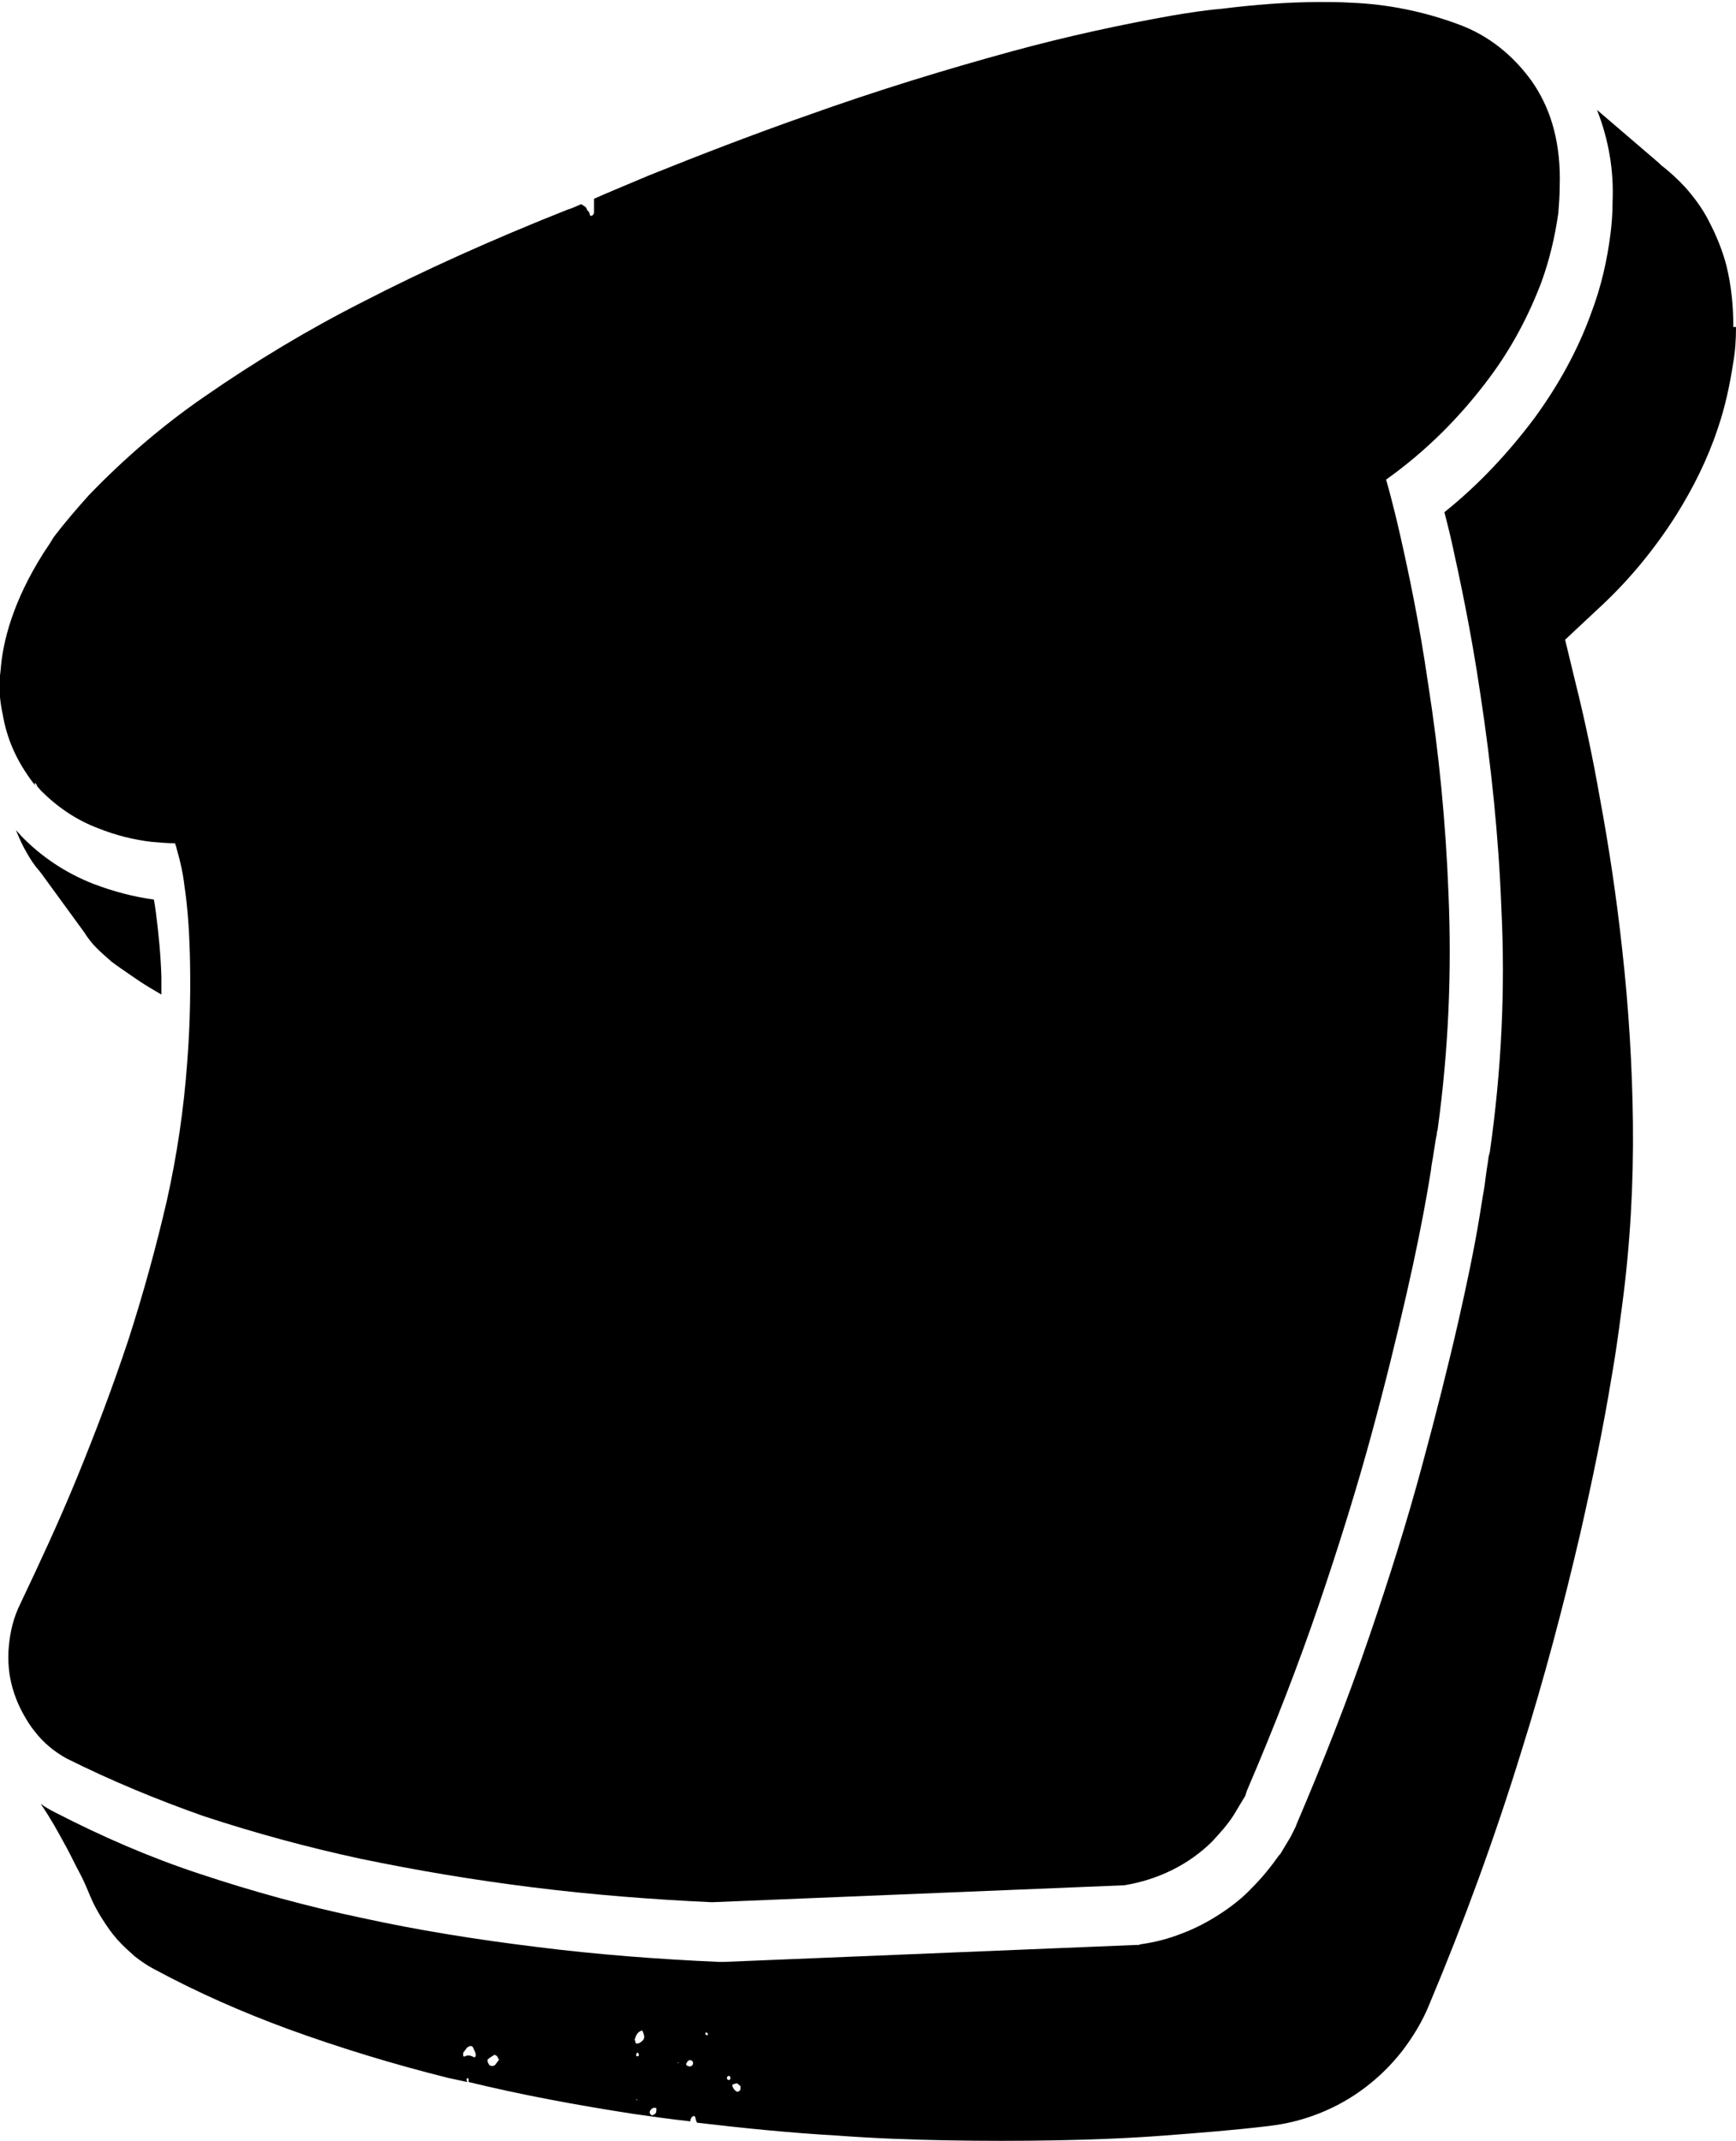 <?xml version="1.0" encoding="utf-8"?>
<!-- Generator: Adobe Illustrator 24.1.0, SVG Export Plug-In . SVG Version: 6.00 Build 0)  -->
<svg version="1.1" id="logo" xmlns="http://www.w3.org/2000/svg" xmlns:xlink="http://www.w3.org/1999/xlink" x="0px" y="0px"
	 viewBox="0 0 256 315.6" style="enable-background:new 0 0 256 315.6;" xml:space="preserve">
<path id="bread-back" d="M9.8,259.2c-1.8-1-3.4-2.3-4.7-4c-1.3-1.6-2.2-3.5-2.8-5.5c-0.6-2-0.8-4.2-0.6-6.3c0.2-2.2,0.7-4.3,1.7-6.3
	c2.8-5.9,5.7-12.1,8.4-18.7s5.2-13.2,7.5-20.1c2.2-6.8,4.1-13.7,5.7-20.6c1.5-6.7,2.5-13.5,3-20.3c0.5-6.4,0.5-11.7,0.4-16
	c-0.1-3.4-0.3-6.8-0.8-10.1c-0.2-1.8-0.6-3.6-1.1-5.4c-0.1-0.5-0.3-1.1-0.6-1.6h-0.1c-1.1,0-2.3-0.1-3.4-0.2c-2.7-0.3-5.4-1-7.9-2
	c-3.2-1.2-6-3.1-8.4-5.5c-0.3-0.3-0.5-0.6-0.8-0.9c0.1,0.1,0.2,0.1,0.3,0.1c0.2-0.1,0.3-0.2,0.2-0.4s-0.2-0.3-0.4-0.2
	c0,0-0.1,0-0.1,0.1c-0.1,0-0.1,0.1-0.2,0.2c0,0.1,0.1,0.2,0.1,0.3c-2.3-2.9-3.8-6.3-4.4-9.9c-0.5-2.2-0.6-4.4-0.3-6.6
	c0.3-4.1,1.8-10,6.2-17c0.5-0.8,1.1-1.6,1.6-2.5c1.6-2.1,3.4-4.2,5.2-6.2c5.2-5.4,10.9-10.3,17-14.5c7.5-5.2,15.3-9.9,23.4-14
	c8.9-4.6,19.1-9.2,30.2-13.6l0.6-0.2l1.4-0.6c0.2,0.1,0.3,0.2,0.5,0.3c0.3,0.2,0.4,0.5,0.4,0.9c0,0.2,0.3,0.4,0.5,0.5
	c0.2,0.1,0.5-0.2,0.5-0.5s0-0.9,0-1.3v-0.7c2-0.9,4.7-2,8-3.4c7.7-3.1,15.5-6.1,23.2-8.8c10.7-3.8,20.8-6.9,30.3-9.5
	c8.4-2.3,16.4-4,23.7-5.3c2.4-0.4,4.9-0.8,7.3-1c4.8-0.6,9.7-1,14.5-1c1.6,0,3.1,0,4.6,0.1c5.4,0.2,10.8,1.3,15.9,3.2
	c4.4,1.6,8.1,4.6,10.8,8.4c2.5,3.8,3.9,8.7,3.7,14.9c0,1.3-0.1,2.6-0.2,3.9c-0.5,3.5-1.3,6.9-2.5,10.2c-1.9,5-4.4,9.7-7.6,14
	c-4.3,5.8-9.4,10.9-15.3,15.1c0,0,0.9,3,2.1,8.3s2.8,12.8,4.1,21.8c1.6,10.2,2.6,20.5,3,30.9c0.5,11.6,0,23.2-1.6,34.8l-0.1,0.4
	c0,0.3-0.1,0.6-0.2,1.2l-0.3,1.9c-0.1,0.8-0.3,1.6-0.4,2.6l-0.5,3c-0.7,4-1.7,9.1-3.1,15.2s-3.1,13.1-5.2,20.8s-4.7,16.1-7.7,24.9
	s-6.6,18.1-10.6,27.4l-0.1,0.3l-0.1,0.3l-0.1,0.3c-0.1,0.1-0.1,0.2-0.2,0.3l-1.5,2.5c-0.9,1.4-2,2.6-3.1,3.8
	c-3.5,3.5-8.1,5.7-13,6.5l-60.8,2.5c-8.8-0.4-17.7-1.1-26.5-2.2s-17.1-2.5-25.3-4.2c-7.9-1.7-15.6-3.8-23.2-6.3
	C23.2,265.3,16.4,262.5,9.8,259.2z"/>
<path id="crust" d="M256,48.2c0,1.8-0.1,3.5-0.4,5.2c-0.5,3.3-1.2,6.6-2.3,9.8c-1.5,4.5-3.6,8.7-6.1,12.7c-3.3,5.2-7.2,9.9-11.7,14
	l-4.7,4.4l1.5,6.2c1.4,5.6,2.6,11.3,3.6,17c1.4,7.5,2.5,15,3.3,22.3c1,8.9,1.5,17.5,1.6,25.7c0.1,9-0.4,18-1.6,27
	c-0.2,1.3-0.6,5.1-1.6,10.8c-1.2,7.3-2.8,15-4.6,22.9c-2.5,10.7-5.3,21.3-8.6,31.8c-4,13-8.6,25.5-13.6,37.4c-1,2.5-2.4,4.8-4,6.9
	c-3.2,4.1-7.4,7.3-12.2,9.2c-2.5,1-5,1.6-7.6,1.9c-5,0.6-10.2,1-15.4,1.4s-10.6,0.6-15.9,0.7s-10.7,0.1-16.1,0s-10.8-0.3-16.1-0.7
	c-7-0.4-13.9-1.1-20.7-1.9c-0.2-0.3-0.2-0.6-0.3-0.9c-0.1-0.1-0.3-0.1-0.4,0c-0.2,0.2-0.3,0.4-0.3,0.7c-2.8-0.3-5.6-0.7-8.4-1.1
	c-8.4-1.3-16.5-2.8-24.3-4.7c0-0.1,0-0.2,0-0.3c0-0.3,0-0.3-0.3-0.2v0.2c0,0.1,0.1,0.2,0.1,0.3c-0.9-0.2-1.9-0.4-2.8-0.6
	c-8-2-15.9-4.4-23.6-7.2c-6.8-2.5-13.4-5.4-19.7-8.8c-1-0.5-2-1.2-2.9-1.9c-0.9-0.8-1.8-1.6-2.6-2.5c-0.8-0.9-1.5-1.9-2.2-3
	c-0.7-1.1-1.3-2.2-1.8-3.4c-0.5-1.2-1-2.4-1.6-3.5s-1.2-2.4-1.8-3.5s-1.3-2.4-2-3.6c-0.6-1-1.2-2-1.9-3c0.7,0.5,1.4,0.9,2.2,1.3
	c6.8,3.5,13.9,6.6,21.2,9c7.8,2.6,15.8,4.8,23.9,6.5c8.2,1.8,16.9,3.2,25.9,4.3c8.7,1.1,17.8,1.8,26.9,2.2h0.6l60.8-2.5h0.4l0.3-0.1
	c2.1-0.3,4.1-0.8,6.1-1.6c1.9-0.7,3.8-1.7,5.5-2.8c1.7-1.1,3.4-2.4,4.8-3.9c1.5-1.5,2.8-3.1,4-4.8l0.1-0.1l0.1-0.1l1.5-2.5l0.1-0.2
	l0.1-0.2l0.2-0.4l0.2-0.4l0.2-0.4l0.1-0.3v0c3.8-8.9,7.5-18.2,10.8-27.9c2.8-8.2,5.5-16.7,7.8-25.3c1.9-7,3.7-14.1,5.3-21.1
	c1.2-5.3,2.3-10.5,3.1-15.4l0.5-3.1c0.2-1,0.3-1.9,0.4-2.7s0.2-1.4,0.3-2s0.1-1,0.2-1.2l0.1-0.4c1.7-11.9,2.3-23.9,1.7-35.9
	c-0.4-10.6-1.5-21.1-3.1-31.6c-1.4-9.5-3.1-17.3-4.2-22.3c-0.4-1.8-0.8-3.3-1.1-4.5c5-4,9.4-8.7,13.3-13.9c3.5-4.8,6.4-10,8.4-15.6
	c1.4-3.7,2.3-7.6,2.8-11.6c0.2-1.6,0.3-3.1,0.3-4.7c0.2-4.6-0.6-9.2-2.3-13.5l9.1,7.8l0.3,0.3c1.3,1,2.6,2.2,3.7,3.4
	c1.3,1.5,2.5,3.1,3.4,4.9c1.1,2.1,2,4.3,2.6,6.6c0.7,2.9,1,5.8,1,8.8V48.2z M70.1,302.6c0-0.1-0.2-0.4-0.3-0.7
	c-0.1-0.3-0.4-0.4-0.7-0.2c-0.1,0-0.1,0.1-0.2,0.1c-0.2,0.3-0.4,0.5-0.6,0.8c0,0.2,0,0.3,0,0.5c0,0,0.2,0.1,0.3,0
	c0.4-0.2,0.8-0.1,1.2,0.1C70,303.4,70.3,303.1,70.1,302.6L70.1,302.6z M73.3,303.1c-0.1-0.1-0.3-0.2-0.4-0.2c-0.3,0.2-0.7,0.4-1,0.7
	v0.2c0,0.2,0.1,0.3,0.2,0.5c0.1,0.2,0.4,0.3,0.7,0.2c0.1,0,0.1-0.1,0.2-0.1c0.2-0.3,0.4-0.5,0.6-0.8
	C73.4,303.4,73.4,303.2,73.3,303.1L73.3,303.1z M93.8,309.5L93.8,309.5l0.1,0.1C94,309.5,94,309.4,93.8,309.5z M94.2,303
	c0-0.1,0-0.3-0.1-0.4h-0.2c0,0-0.1,0.3-0.1,0.4S94.1,303.2,94.2,303L94.2,303z M94.7,299.3c-0.7,0.2-0.9,0.7-1.1,1.3
	c0,0.1,0.1,0.3,0.1,0.5c0.1,0.1,0.2,0.2,0.4,0.1c0,0,0,0,0.1,0C95.1,300.7,95.2,300.3,94.7,299.3L94.7,299.3z M96.8,310.8
	c0-0.1-0.3-0.1-0.4-0.1c-0.3,0.1-0.6,0.4-0.6,0.7c0,0.1,0.2,0.4,0.3,0.4c0.2,0,0.4-0.1,0.6-0.3C96.8,311.3,96.8,311,96.8,310.8
	L96.8,310.8z M100.1,304.1L100,304l-0.1,0.1L100.1,304.1z M102.2,304.1c0-0.3-0.3-0.5-0.6-0.4c-0.2,0.1-0.3,0.3-0.4,0.5
	c-0.1,0.2,0.2,0.4,0.5,0.4S102.2,304.4,102.2,304.1z M104.4,299.8c0,0-0.1-0.1-0.2-0.2s-0.2,0.1-0.2,0.2s0.1,0.1,0.2,0.2
	S104.4,299.9,104.4,299.8z M107.7,306.2c-0.1-0.2-0.2-0.3-0.4-0.1c-0.1,0-0.1,0.1-0.1,0.2c0,0.2,0.1,0.3,0.3,0.3
	c0.1,0,0.2-0.1,0.2-0.2C107.7,306.3,107.7,306.2,107.7,306.2L107.7,306.2z M109.2,307.8v-0.3c-0.2-0.1-0.3-0.3-0.5-0.4
	c-0.2,0-0.5,0.1-0.7,0.2v0.2c0.1,0.3,0.3,0.6,0.6,0.8c0.3,0.1,0.5-0.1,0.6-0.3C109.2,307.9,109.2,307.9,109.2,307.8L109.2,307.8z
	 M4,125.8c-0.6-1-1.1-2.1-1.6-3.3v-0.1c0.2,0.3,0.5,0.5,0.7,0.8c3,3.1,6.6,5.5,10.7,7.1c2.9,1.1,5.9,1.9,8.9,2.3
	c0.1,0.6,0.2,1.2,0.3,2c0.4,3.1,0.7,6.2,0.8,9.4v2.6l-1.7-1c-1-0.6-1.9-1.2-2.9-1.9s-1.9-1.3-2.7-1.9c-0.8-0.7-1.6-1.4-2.3-2.1
	c-0.7-0.7-1.3-1.5-1.8-2.3l-6.2-8.5l-0.3-0.4C5.1,127.6,4.5,126.7,4,125.8z"/>
<path id="bread" d="M134.2,239.1l1.2,0.2c8.4,1.1,14.6-2.6,17.3-10.7c2.2-6.6,0.4-10.9-4.9-12.8c-1.7-0.3-3.3-0.4-5-0.3l-2.4,0.1
	c-1.4,0.2-2.2,0.4-2.3,0.9c0,0.3,0,0.5,0.1,0.8c-0.1,0.4-0.4,0.8-0.7,1.1c-0.7,3.1-1.3,5.6-1.9,7.6c-0.1,0.3-0.1,0.5-0.2,0.8
	c-0.3,0.8-0.6,1.6-1.1,2.4c0.1,0.4,0.1,0.7,0,1.1c-0.1,0.4-0.3,0.5-0.5,0.5c-0.2,1.1-0.3,1.6-0.5,2.7L132,238
	C132,238.5,132.7,238.9,134.2,239.1L134.2,239.1z M9.4,258.5c-1.8-1-3.4-2.3-4.7-4c-1.3-1.6-2.2-3.5-2.8-5.5c-0.6-2-0.8-4.2-0.6-6.3
	c0.2-2.2,0.7-4.3,1.7-6.3c2.8-5.9,5.7-12.1,8.4-18.7s5.2-13.2,7.5-20.1c2.2-6.8,4.1-13.7,5.7-20.6c1.5-6.7,2.5-13.5,3-20.3
	c0.5-6.4,0.5-11.7,0.4-16c-0.1-3.4-0.3-6.8-0.8-10.1c-0.2-1.8-0.6-3.6-1.1-5.3c-0.1-0.5-0.3-1.1-0.6-1.6h-0.1
	c-1.1,0-2.3-0.1-3.4-0.2c-2.7-0.3-5.4-1-7.9-2c-3.2-1.2-6-3.1-8.4-5.5c-0.3-0.3-0.5-0.6-0.8-0.9c0.1,0.1,0.2,0.1,0.3,0.1
	c0.2-0.1,0.3-0.2,0.2-0.4s-0.2-0.3-0.4-0.2c0,0-0.1,0-0.1,0.1c-0.1,0-0.1,0.1-0.2,0.2c0,0.1,0.1,0.2,0.1,0.3
	c-2.3-2.9-3.8-6.3-4.4-9.9c-0.5-2.2-0.6-4.4-0.3-6.6c0.3-4.1,1.8-10,6.2-17c0.5-0.8,1.1-1.6,1.6-2.5c1.6-2.1,3.4-4.2,5.2-6.2
	c5.2-5.4,10.9-10.3,17-14.5c7.5-5.2,15.3-9.9,23.4-14c8.9-4.6,19.1-9.2,30.2-13.6l0.6-0.2l1.4-0.6c0.2,0.1,0.3,0.2,0.5,0.3
	c0.3,0.2,0.4,0.5,0.4,0.9c0,0.2,0.3,0.4,0.5,0.5s0.5-0.2,0.5-0.5s0-0.9,0-1.3v-0.7c2-0.9,4.7-2,8-3.4c7.7-3.1,15.5-6.1,23.2-8.8
	c10.6-3.8,20.8-6.9,30.3-9.5c8.4-2.3,16.4-4,23.7-5.3c2.4-0.4,4.9-0.8,7.3-1c4.8-0.6,9.7-1,14.5-1c1.6,0,3.1,0,4.6,0.1
	c5.4,0.2,10.8,1.3,15.9,3.2c4.4,1.6,8.1,4.6,10.8,8.4c2.5,3.8,3.9,8.7,3.7,14.9c0,1.3-0.1,2.6-0.2,3.9c-0.5,3.5-1.3,6.9-2.5,10.2
	c-1.9,5-4.4,9.7-7.6,14c-4.3,5.8-9.4,10.9-15.3,15.1c0,0,0.9,3,2.1,8.3s2.8,12.8,4.1,21.8c1.6,10.2,2.6,20.5,3,30.9
	c0.5,11.6,0,23.2-1.6,34.8l-0.1,0.4c0,0.3-0.1,0.6-0.2,1.2l-0.3,1.9c-0.1,0.8-0.3,1.6-0.4,2.6l-0.5,3c-0.7,4-1.7,9.1-3.1,15.2
	s-3.1,13.1-5.2,20.8s-4.7,16.1-7.7,24.9s-6.6,18.1-10.6,27.4l-0.1,0.3l-0.1,0.3l-0.1,0.3c-0.1,0.1-0.1,0.2-0.2,0.3l-1.5,2.5
	c-0.9,1.4-2,2.6-3.1,3.8c-3.5,3.5-8.1,5.7-13,6.5l-60.8,2.5c-8.8-0.4-17.7-1.1-26.5-2.2s-17.1-2.5-25.3-4.2
	c-7.9-1.7-15.6-3.8-23.2-6.3C22.7,264.7,15.9,261.8,9.4,258.5z M10.7,111.5v-0.1l-0.1,0.1L10.7,111.5z M44.7,257.3
	c0-0.2-0.1-0.5-0.3-0.7c-0.1-0.1-0.3-0.2-0.5-0.1c-0.2,0-0.4,0.4-0.3,0.6s0.2,0.6,0.3,1C44.4,258,44.7,257.7,44.7,257.3z
	 M46.4,259.2c-0.1-0.1-0.3-0.1-0.5-0.1c-0.1,0-0.2,0.2-0.2,0.3c0,0,0,0.1,0,0.1c0,0.1,0.1,0.1,0.2,0.2c0.1-0.1,0.3-0.2,0.4-0.3
	C46.4,259.4,46.4,259.3,46.4,259.2z M53.1,263.2c-0.1,0-0.3-0.1-0.4-0.1s-0.1,0.1-0.1,0.2c0,0.1,0.1,0.2,0.3,0.2c0,0,0.1,0,0.1,0
	C53,263.4,53,263.3,53.1,263.2L53.1,263.2z M55.2,271.1l-0.1-0.2l-0.1,0.2L55.2,271.1z M61.4,248.1c-0.6,0.4-0.9,1-1,1.7
	c0,0.1,0.1,0.3,0.3,0.4c0.1,0.1,0.3,0.1,0.5,0C61.8,249.7,61.9,248.8,61.4,248.1C61.4,248.2,61.4,248.1,61.4,248.1z M64.1,266.2
	L64,266l-0.1,0.2L64.1,266.2z M66.1,265.5c0-0.2-0.2-0.2-0.3,0v0.2c0,0.1,0.2,0.1,0.2,0C66.1,265.7,66.1,265.6,66.1,265.5z
	 M69.3,271.9c-0.2-0.2-0.3-0.4-0.5-0.5c-0.1,0.6-0.3,1-0.4,1.5c0,0.1,0.2,0.2,0.3,0.3s0.2,0,0.2,0C69.5,272.8,69.6,272.4,69.3,271.9
	L69.3,271.9z M85.5,267.8c-0.2-0.1-0.4-0.1-0.4,0.1s-0.1,0.7-0.1,0.9s0,0.6,0.1,0.6c0.3,0.1,0.4-0.1,0.6-0.3
	c0.1-0.1,0.2-0.3,0.3-0.4C86,268.3,85.9,268,85.5,267.8L85.5,267.8z M92,264.5c0-0.2-0.1-0.4-0.2-0.5c-0.1-0.3-0.4-0.4-0.6-0.3
	c-0.2,0.1-0.3,0.3-0.4,0.5c0,0.4,0.5,0.9,0.8,0.8C91.8,265,91.9,264.7,92,264.5L92,264.5z M95.7,271.1c0,0,0-0.1-0.1-0.2v0.4
	C95.6,271.2,95.7,271.2,95.7,271.1z M95.9,268.2c-0.1-0.2-0.4-0.3-0.7-0.2c-0.1,0.1-0.3,0.3-0.2,0.4c0.1,0.2,0.3,0.3,0.4,0.5
	C95.7,268.8,96,268.4,95.9,268.2z M96.1,269.7H96l0.1,0.1L96.1,269.7z M96.8,275.9c-0.1-0.3-0.1-0.6-0.2-0.9c0,0-0.2-0.1-0.2-0.1
	s-0.3,0.1-0.3,0.3S96.6,275.6,96.8,275.9z M98.3,276c-0.2-0.3-0.5-0.4-0.9-0.3c-0.2,0.1-0.4,0.3-0.6,0.4V276v0.1
	c0.2,0.3,0.4,0.5,0.6,0.8c0.2,0.2,0.5,0.2,0.7,0C98.3,276.7,98.4,276.3,98.3,276L98.3,276z M102.9,273.9c0-0.1,0-0.1-0.1-0.2h-0.2
	c-0.1,0-0.1,0.1,0,0.2C102.7,274.1,102.8,274.1,102.9,273.9z M189.7,127.8c-0.1,0-0.2-0.1-0.2-0.1c-0.2,0.1-0.4,0.2-0.6,0.3
	c0,0.2,0,0.3,0.1,0.4c0.3,0.1,0.5-0.1,0.6-0.3C189.6,128.1,189.7,128,189.7,127.8z M106.4,66.1c0.2,15.1-0.1,21.1,0.5,24.8
	c0.2,1,0.2,1.5,0.4,2.5c0.7,4.4,2.8,8.3,3.6,10.8c2.1,7.9,5.9,15.4,11,21.8c6.4,7.8,20.8,8.7,31.5,6c7.9-1.9,15.5-4.9,22.4-9
	c3.6-3,5.3-4.4,8.6-7c3-4,5.4-8.4,7.1-13.1c1.2-3,2.7-10.6,3.1-22.6c-0.2-2.4-0.3-3.7-0.5-6.1v-3c-0.2,0-0.3-0.2-0.3-0.6
	c0.1-1,0.1-2,0-3c-0.2-1.6-1.3-2.5-3.7-2.3c-5.3,0.6-10.5,1.6-15.6,3.1c-0.5-0.1-1.1-0.1-1.6,0.1c-0.4,0.2-0.7,0.4-1.1,0.6
	c-0.2,0-1,0.1-2.4,0.3c-1.4,0.5-2.2,0.8-2.4,0.9l-2.1,0.3c-0.6,0.1-1.1,0.4-1.6,0.7c-1.3,0.2-2.6,0.5-3.8,0.8
	c-1,0.3-1.5,0.4-2.6,0.8l-2.1,0.9c0-0.2-0.2-0.2-0.5-0.1c-1,0.3-1.6,1.5-1.8,3.6c0.5,3.9,0.8,5.8,1.2,9.8c0.1,1,0.9,1.4,2.3,1.3
	c1.5-0.6,2.3-0.9,2.5-0.9c6.3-1.4,9.5-1.9,10-2l0.8,0.1c-0.8,7.9-2,12.9-3.6,14.8c0.1,2-2.5,4.3-8.1,7.1l-2.1,0.4
	c-1.7,0.3-3.4,0.5-5.1,0.5c-3.9-0.8-7.4-4.1-10.9-9.2c-1.7-1.1-3.3-6.8-5.5-16.4c-0.1-0.3-0.1-0.4-0.1-0.7l0.3-0.6
	c-0.3,0.1-0.4,0.1-0.4-0.1c-0.3-2-0.5-2.9-0.8-4.9c-0.9-5.2-1.1-13.6,1.9-20.9c2.2-4.8,6.1-8.5,11-10.4c2.1-0.7,3.2-1.1,5.3-1.8
	c2.3,0.3,3.4,0.5,5.7,0.9c1.9,0.3,4.5,4.2,7.4,11.3c2.4-0.7,5.1-1.1,7.4-1.8c0.8-0.3,1.5-0.5,2.3-0.9c1.4-0.2,2.1-0.3,3.4-0.5
	c2.1-0.5,4.6-1.2,7.2-2c0.9,0.1,1.7,0.2,2.6,0.2c1.4-0.5,2-0.9,1.9-1.4c-1.4-9.3-4.3-16.1-8.8-20.7c-2-2.5-7.6-7-16.6-9.6
	c-7.7-2.2-19.7-0.9-28.2,1.5c-12,3.3-21.1,13.1-24.6,24.8C108.2,53.7,106.5,60.9,106.4,66.1L106.4,66.1z M188.4,136.5l-0.1,0.2h0.2
	L188.4,136.5z M176.6,144.7c-0.2-0.1-0.5-0.1-0.7,0c-0.2,0.1-0.3,0.5-0.1,0.7c0.2,0.3,0.4,0.5,0.7,0.7c0.1,0.1,0.3,0.1,0.4,0.1
	c0.1-0.1,0.1-0.3,0.2-0.4C177.2,145.3,177,144.9,176.6,144.7L176.6,144.7z M106.1,227.6c-1.4,5.9-2.5,10.4-3.2,13.3
	c-0.1,1.2-0.2,1.8-0.3,3.1c-0.3,0-0.5,0.1-0.5,0.3h0.5c-1.8,7.1-1.8,11.2-0.3,11.3c3.2,0,6.4,0.2,9.7,0.6c7.5,0.9,11.3,2.3,13.8,3.6
	l0.1-0.3c0.6,0.2,1.2,0.5,1.8,0.8c6.8,2.9,15.3,2.1,21.4-0.4c15.5-4.6,33.1-19.2,34.5-33c0.3-3.8-0.2-7.5-1.5-11.1
	c-0.3-5.3-3.4-9.7-8.4-12.9c1.7-1.4,3.3-2.9,4.8-4.5c1.7-0.2,7.6-7,9.9-16.9c1.9-8,2-20.3-5-28.4c-3.8-2.9-10.4-3.9-20.4-2.3
	l-5.7,1.6l-0.8-0.1c0,0.2-0.2,0.4-0.4,0.4l-1.2,0.4c-1.5,0.4-3,0.7-4.5,1l-0.9,0.6l-2.9,0.5c-3.1,0.9-6.5,2.1-10.4,3.5
	c-3.3,0.6-4.9,0.9-8.2,1.4c-4.1,1-6.8,2.1-8.2,3.4c0.4,2.4,0.5,4.8,0.2,7.2c-0.2,1.7-0.2,2.5-0.4,4.1c-0.4,1.6-0.8,3.1-1.4,4.6
	c-0.2,1.6-0.3,2.4-0.6,4l-0.5,0.6l0.4-0.1c-1.3,3.8-1.9,5.6-3.3,9.1c0.3,2.8,0.4,4.2,0.6,6.9c-1,3.1-1.7,5-1.9,5.9
	c-0.3,1.3-0.3,2.9-0.6,3.9s-1.2,2.9-1.9,5.3l-0.5,1.7c-0.3,0.7-0.8,1.4-1.4,1.8h0.5c-0.6,2.1-1.1,4.2-1.4,6.3l-0.7,0.9l0.3,0.4
	L106.1,227.6z M86.8,115.3c0.1,0.3,0.3,0.5,0.6,0.3c0.1-0.1,0.2-0.2,0.2-0.4c0-0.2-0.4-0.5-0.6-0.4S86.9,115.1,86.8,115.3z
	 M81.3,112.1c0,0.2,0.1,0.3,0.3,0.3s0.2-0.1,0.2-0.1s-0.1-0.3-0.3-0.3S81.4,112.1,81.3,112.1z M63.9,42l0.2,0.3l0.4-0.3
	c-0.1-0.1-0.1-0.2-0.2-0.2C64.2,41.9,64,41.9,63.9,42z M55.9,56.5v0.2c0.1,0,0.1,0,0.2,0c0.2-0.1,0.2-0.2-0.1-0.3
	C56,56.5,55.9,56.5,55.9,56.5z M55.9,74.9c-0.1,0-0.1,0.1-0.2,0.1l0.2,0.1l0.2-0.1C56,75,55.9,74.9,55.9,74.9L55.9,74.9z M54.8,68.8
	c0.1,0.1,0.3,0.2,0.4,0.2c0.2-0.1,0.4-0.2,0.6-0.3v-0.3c-0.2,0-0.5,0-0.7,0.1C54.9,68.5,54.9,68.7,54.8,68.8L54.8,68.8z M30.4,75.7
	c0.6,2.3,1,3.5,1.5,5.6c0.1,0.7,0.3,1.3,0.3,2c0.3,0.4,0.4,0.8,0.5,1.3c0.3,1.3,0.5,1.9,0.8,3.2c0.1,0.3,0.1,0.6,0,0.9
	c0.1,0.1,0.2,0.3,0.3,0.5c0.7,3.3,1.3,7.4,2,11.6c0.4,2.4,0.8,4.6,1,6.1c0,0.5,0,0.8-0.1,1.3c0.4,1,0.6,2,0.7,3
	c-0.1,0.2-0.1,0.3-0.2,0.4l0.3,0.3c0,0.3,0,0.5-0.2,0.8c0.2,0.9,0.3,1.8,0.4,2.8c0.1,1.9,0.2,2.8,0.2,4.7c0,1,0,2.8-0.1,5.2
	c-0.2,0-0.2,0.1-0.2,0.3h0.3c0,0.1-0.2,1-0.2,2.7c0,1.2,0.1,2.3,0.3,3.5l-0.3,0.5c0.1,0.5,0.2,0.7,0.3,1.3v8.5l0.3,1.2
	c-0.2,0-0.3,0.1-0.3,0.3c0,0.9,0.1,1.9,0.3,2.8c0.1,1,1.2,1.7,3.8,1.8c0-0.1,0-0.2,0-0.3c10.3-1.2,18.3-2.4,21.7-2.7l5.8-0.7
	c1.6-0.3,3.2-0.2,4.7,0.1L75,144c0.7-0.2,1.5-0.1,2.2,0.1c0.4-0.1,0.8-0.3,1.1-0.5c3.4-0.2,6.3-0.5,8.7-0.8c3-0.4,4.5-0.6,7.4-1
	c2.3-0.3,3.5-1.9,3.5-4.4h-0.3c0.4-4.8,0.6-9.7,0.6-14.5c0.3-0.9,0.5-1.7,0.6-2.6c0.3-3.1-1-5-2.4-4.7l-3.2,0.7
	c-1.2,0.3-2.4,0.6-3.6,1.1c-3.5,0.4-6.4,0.9-8.6,1.4c-0.9,0.2-4.7,1.2-11.1,2.9l-4.8,0.8c-0.4-1.3-0.6-1.9-1-3.1
	c-0.1-3.3-0.4-6.7-0.9-10c-0.3-1.6-0.4-2.4-0.7-4c-0.5-2.6-1.3-5.2-2.3-7.7c0.2-0.1,0.3-0.2,0.3-0.3l-0.3,0.1
	c-0.9-3.8-2.1-7.5-3.5-11.2c0.2-0.1,0.3-0.2,0.3-0.3c-0.2,0.1-0.4,0.1-0.4-0.1c-0.3-1.3-0.5-1.9-0.8-3.2l0.2-0.6
	c-0.2,0.1-0.4,0.1-0.4-0.1l-0.2-0.9c-0.1-0.3,0-0.7,0.1-1c-0.3-0.2-0.5-0.5-0.6-0.8c-0.4-1.4-0.5-2.1-0.9-3.6
	c-0.2-0.7-0.5-1.4-0.9-2.1l0.2-0.7c-0.6-1.3-1-2.6-1.4-4c-0.8-2.9-1.2-4.4-2-7.7c-2.1,0.7-3.1,1.1-5.1,1.8c-2.9,1.6-4.2,2.4-6.6,4
	c-1.2,0.8-2.3,1.8-3.2,3.1L33.7,71c0-0.3-0.1-0.5-0.4-0.6c-0.4,0-0.9,0-1.3,0c0.3,0.4,0.7,0.7,1.1,0.9c-0.7,0.4-1.3,0.9-2,1.4
	C30.5,73.6,30.2,74.6,30.4,75.7L30.4,75.7z M25.1,245.3c-0.8,2.4,0.8,4.5,5.4,5.8l0.1-0.3c3.1,1.3,6.3,2.3,9.6,2.9
	c2.3,0.4,3.5,0.6,5.9,1c1.5-0.1,3.1-0.1,4.6,0c2.5,0.3,4.3-1.8,5.6-5.8c0.5-1.6,0.8-2.4,1.3-3.9l0.6-0.5c-0.3,0-0.4-0.1-0.3-0.3
	c0.7-1.9,1-2.9,1.7-4.7c0.5-1.3,1.1-2.5,1.8-3.7c-0.3,0-0.4-0.1-0.3-0.3l1-1.4c0.5-1.2,0.7-1.9,1.2-3.1l0.6-0.4
	c-0.3,0-0.4-0.1-0.3-0.3s0.2-0.4,0.3-0.7c0.8-2.1,2-3.7,2.5-4.8c0.9-2.2,1.6-4.5,2.2-6.8c0.3,0,0.4,0,0.5-0.2h-0.4
	c0.7-1.7,1.3-3.5,1.6-5.4l0.6-0.4c-0.3,0-0.3-0.8,0-1.9c0.2-0.5,0.6-1,1-1.4c1.8-5.7,2.7-8.4,4.3-14.6l0.2-0.4l0.7-1.1
	c-0.2,0-0.3-0.1-0.3-0.2c0.3-0.9,0.8-1.6,1.5-2.3c2,0.2,3,0.3,5,0.4c3.1-0.1,4.7-0.1,4.8-0.1l1.4,0.3c0.4-0.1,0.8-0.2,1.1-0.2
	l1.7,0.3l1.5-0.2l2.4,0.2c2.1,0,3.3-0.7,3.6-2c0.7-3,1.1-4.5,1.7-7.8c0.2-0.9,0.2-1.8,0.2-2.8c0.4-0.8,0.6-1.7,0.8-2.6
	c0.5-3.4,0.8-5.1,1.2-8.8c0-0.9,0-1.3-0.1-2.2c-1.2,0.1-3.6-0.2-6.6-0.3c-13.5-0.1-29,1.7-43.6,2.1l-0.6-0.3c0,0.2-0.2,0.3-0.4,0.3
	h-2.6c-0.4,0-0.9-0.1-1.3-0.3c-0.4,0.2-0.9,0.3-1.3,0.2c-2.7-0.1-3.9-0.1-6.4-0.3c-1.9-0.1-2.9,0.6-3.1,2c-0.3,2.5-0.4,3.7-0.8,5.9
	c-0.1,1.1-0.1,1.6-0.2,2.6c-0.2,0-0.3,0-0.3,0.2c-0.2,2-0.5,4.1-1,6.1c-0.3,0.7-0.5,1-0.8,1.7c0,0.6,0.5,1.1,1.5,1.3l0.8,0.2
	c1.1,0.2,1.6,0.3,2.8,0.4c0,0.1,0,0.2,0.2,0.2l0.1-0.2c4.4,0.8,8.2,1.2,10.6,1.6l0.3,0.1c-0.9,2.5-1.4,3.7-2.4,6
	c-0.1,0.6-0.2,0.8-0.3,1.4c-0.2,0-0.4,0.2-0.7,0.7c-0.2,0.3-0.2,0.7-0.1,1c-1,1.4-1.9,2.8-2.8,4.3c-1.1,2.7-1.7,4.1-2.8,6.9
	c-0.2-0.1-0.3,0-0.4,0.1c0.2,0.1,0.3,0.1,0.2,0.3c-1.3,2.4-1.9,3.6-3.3,6.2l-0.9,2.5c-0.2-0.1-0.3,0-0.4,0.1l0.3,0.1
	c-0.4,0.8-1,1.6-1.5,2.3c-0.2,0.5-0.4,1-0.4,1.6c-0.8,1.2-1.5,2.5-2.1,3.8c-0.8,1.9-1.3,2.8-2.1,4.8l-0.5,0.4l0.3,0.1
	c-0.3,0.6-0.6,1.1-1,1.6c-0.1,0.3-0.1,0.6,0,0.9c-0.7,1.1-1.2,2.3-1.7,3.5C26.9,239.8,26.3,241.6,25.1,245.3L25.1,245.3z
	 M36.1,205.3v-0.2l-0.2,0.1L36.1,205.3z M24.4,242.3c0,0.2,0.2,0.5,0.4,0.5c0.2,0.1,0.4-0.2,0.4-0.5s-0.2-0.3-0.3-0.4
	S24.5,242.1,24.4,242.3z M22.8,248.3c0.1,0.1,0.1,0.1,0.2,0.1s0.1-0.1,0.2-0.1l-0.2-0.2C23,248.2,22.9,248.2,22.8,248.3z
	 M20.5,241.9c0,0.1,0.1,0.1,0.1,0.2c0-0.1,0.1-0.1,0.1-0.2c0-0.1-0.1-0.1-0.1-0.2S20.6,241.8,20.5,241.9L20.5,241.9z M9.7,255.7
	c0-0.4-0.4-0.7-0.8-0.7c-0.3,0-0.5,0.2-0.4,0.5c0,0,0,0,0,0c0,0.3,0.2,0.6,0.5,0.7C9.3,256.3,9.7,256.1,9.7,255.7
	C9.7,255.8,9.7,255.7,9.7,255.7z M159.3,190.1c0.8-1.3,1.4-2.7,1.7-4.2c0.4-1.6,0.6-2.4,1-4.1c0.8-6.5-1.5-8.9-6.1-7.9
	c-3.2,0.7-5.8,0.9-6.6,1.2s-1.3,0.7-1.3,0.9c-0.6,3.6-1.7,11.1-4.2,22.1l0.7-0.1C150.8,197,155.7,194.5,159.3,190.1z"/>
</svg>
